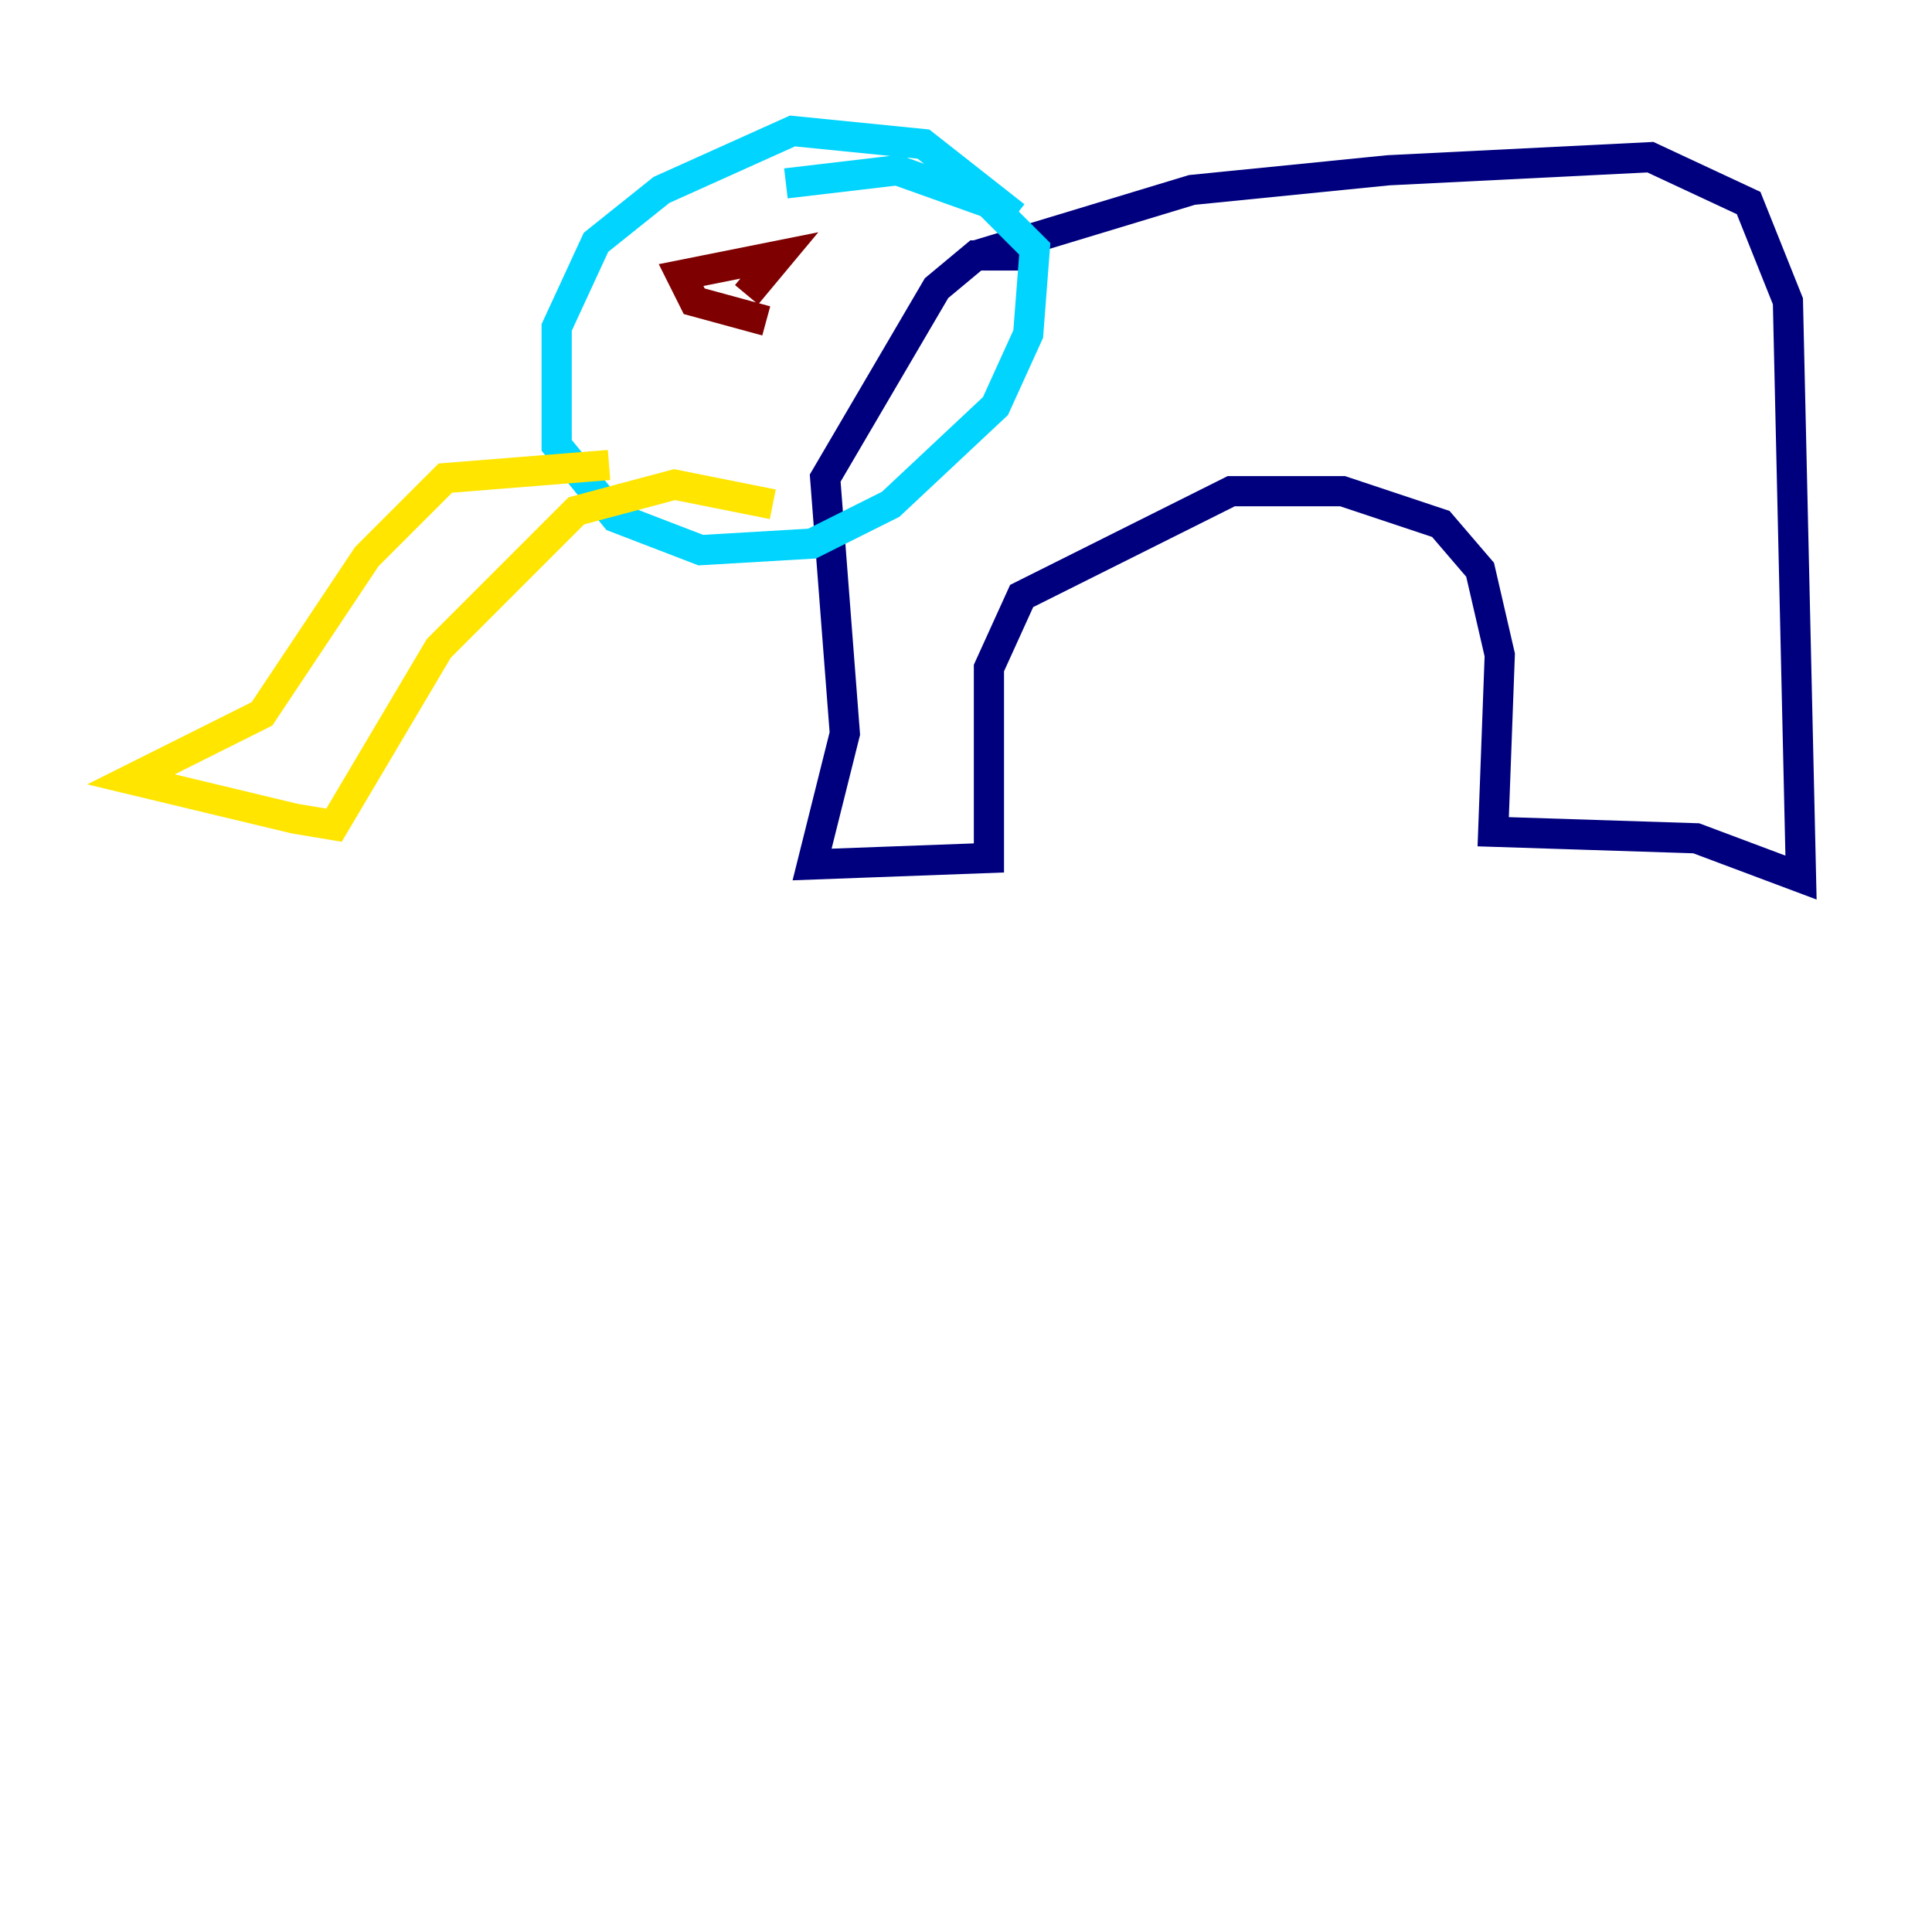 <?xml version="1.0" encoding="utf-8" ?>
<svg baseProfile="tiny" height="128" version="1.2" viewBox="0,0,128,128" width="128" xmlns="http://www.w3.org/2000/svg" xmlns:ev="http://www.w3.org/2001/xml-events" xmlns:xlink="http://www.w3.org/1999/xlink"><defs /><polyline fill="none" points="64.651,16.922 78.969,12.583 91.986,11.281 109.342,10.414 115.851,13.451 118.454,19.959 119.322,58.142 112.38,55.539 98.929,55.105 99.363,43.39 98.061,37.749 95.458,34.712 88.949,32.542 81.573,32.542 67.688,39.485 65.519,44.258 65.519,56.841 53.803,57.275 55.973,48.597 54.671,31.675 62.047,19.091 64.651,16.922 68.556,16.922" stroke="#00007f" stroke-width="2" /><polyline fill="none" points="67.254,14.319 61.18,9.546 52.502,8.678 43.824,12.583 39.485,16.054 36.881,21.695 36.881,29.505 40.786,34.278 46.427,36.447 53.803,36.014 59.01,33.41 65.953,26.902 68.122,22.129 68.556,16.488 65.519,13.451 59.444,11.281 52.068,12.149" stroke="#00d4ff" stroke-width="2" /><polyline fill="none" points="40.352,30.807 29.505,31.675 24.298,36.881 17.356,47.295 8.678,51.634 19.525,54.237 22.129,54.671 29.071,42.956 38.183,33.844 44.691,32.108 51.2,33.41" stroke="#ffe500" stroke-width="2" /><polyline fill="none" points="50.766,21.261 45.993,19.959 45.125,18.224 51.634,16.922 49.464,19.525" stroke="#7f0000" stroke-width="2" /></svg>